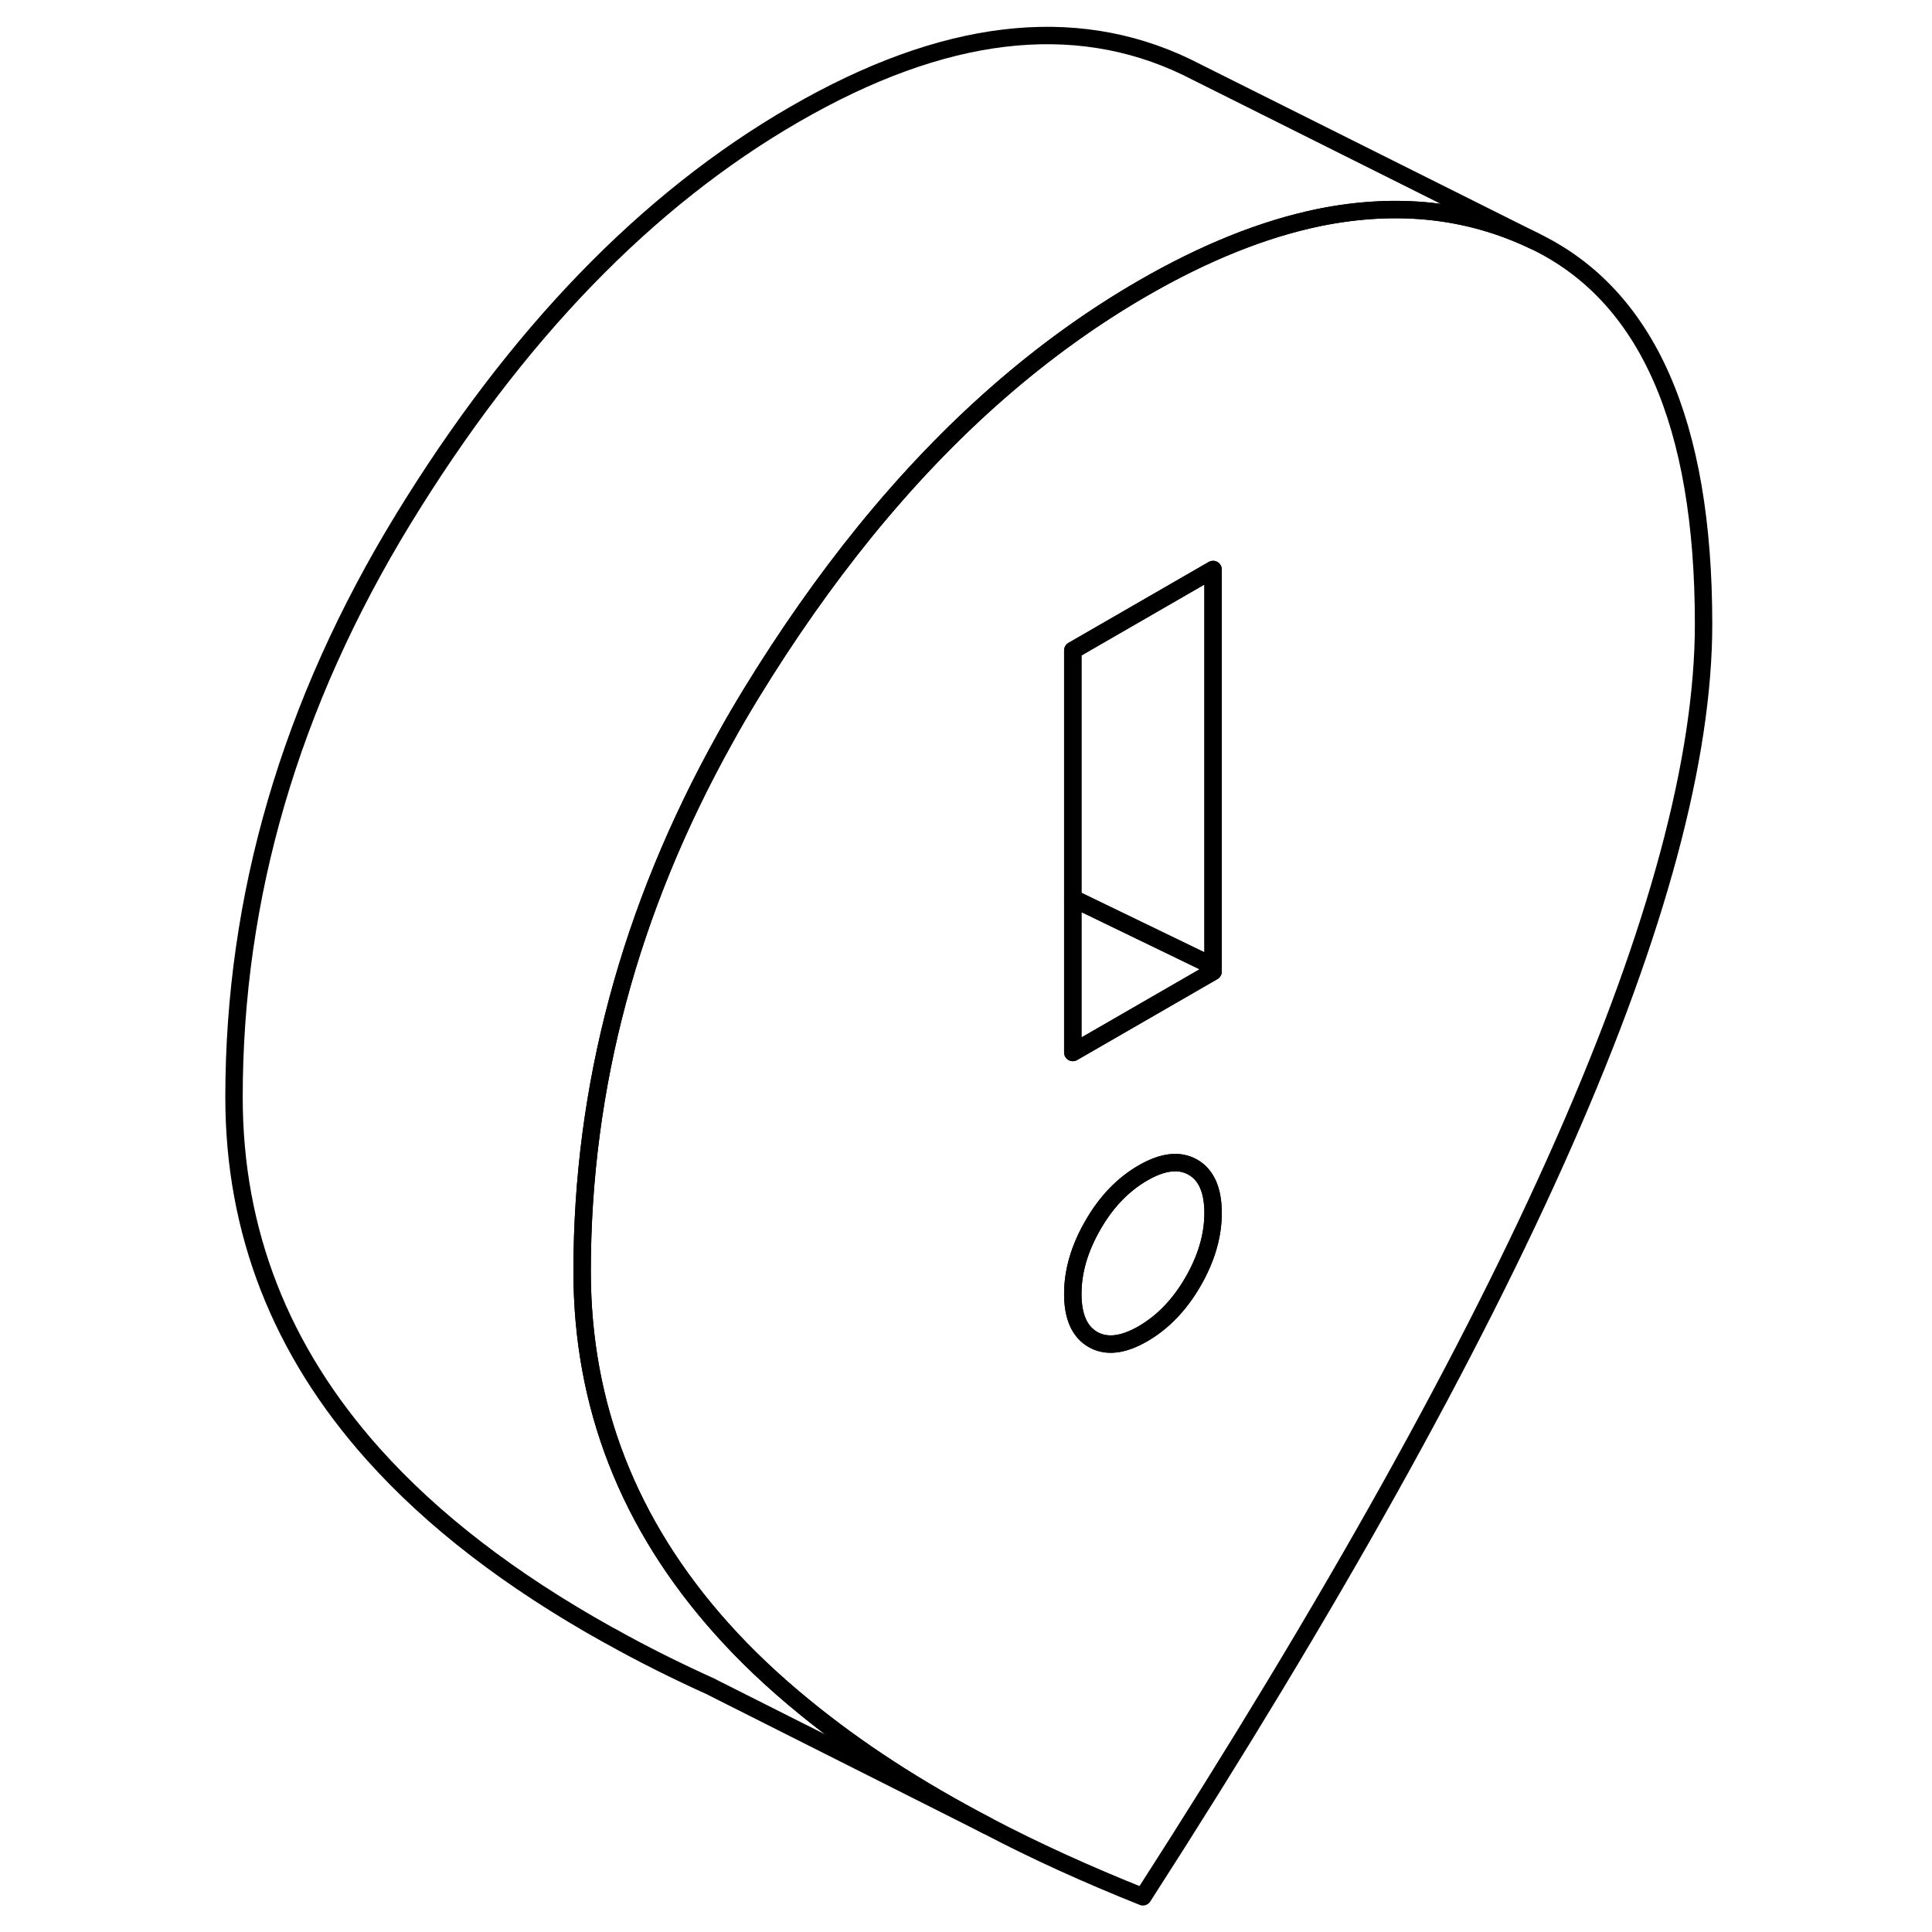 <svg viewBox="0 0 89 111" fill="none" xmlns="http://www.w3.org/2000/svg" height="48" width="48" stroke-width="1px"
     stroke-linecap="round" stroke-linejoin="round">
    <path d="M77.165 13.849C73.385 12.029 69.255 11.589 64.775 12.499C61.585 13.159 58.215 14.509 54.666 16.559C48.865 19.909 43.545 24.569 38.695 30.539C36.415 33.349 34.236 36.449 32.166 39.829C31.636 40.699 31.116 41.579 30.636 42.459C25.175 52.259 22.445 62.449 22.445 73.049C22.445 80.749 25.115 87.589 30.455 93.559C31.855 95.129 33.455 96.639 35.235 98.089C38.205 100.519 41.685 102.789 45.705 104.889C48.445 106.329 51.435 107.689 54.666 108.979C65.466 92.189 73.535 77.729 78.876 65.599C84.216 53.469 86.876 43.549 86.876 35.849C86.876 24.299 83.645 16.969 77.165 13.849ZM57.535 73.649C56.765 74.979 55.806 75.969 54.666 76.629C53.526 77.289 52.565 77.399 51.795 76.959C51.025 76.519 50.636 75.649 50.636 74.339C50.636 73.029 51.025 71.709 51.795 70.379C52.565 69.039 53.526 68.049 54.666 67.389C55.806 66.729 56.765 66.619 57.535 67.059C58.305 67.499 58.695 68.379 58.695 69.689C58.695 70.999 58.305 72.319 57.535 73.649ZM58.695 55.819L50.636 60.469V37.369L58.695 32.719V55.819Z" stroke="currentColor" stroke-linejoin="round"/>
    <path d="M58.696 69.689C58.696 70.999 58.306 72.319 57.536 73.649C56.766 74.979 55.806 75.969 54.666 76.629C53.526 77.289 52.566 77.399 51.796 76.959C51.026 76.519 50.636 75.649 50.636 74.339C50.636 73.029 51.026 71.709 51.796 70.379C52.566 69.039 53.526 68.049 54.666 67.389C55.806 66.729 56.766 66.619 57.536 67.059C58.306 67.499 58.696 68.379 58.696 69.689Z" stroke="currentColor" stroke-linejoin="round"/>
    <path d="M58.696 55.509V55.819L50.636 60.469V51.609L58.696 55.509Z" stroke="currentColor" stroke-linejoin="round"/>
    <path d="M58.696 32.719V55.509L50.636 51.609V37.369L58.696 32.719Z" stroke="currentColor" stroke-linejoin="round"/>
    <path d="M77.165 13.849C73.385 12.029 69.255 11.589 64.775 12.499C61.585 13.159 58.215 14.509 54.666 16.559C48.865 19.909 43.545 24.569 38.695 30.539C36.415 33.349 34.236 36.449 32.166 39.829C31.636 40.699 31.116 41.579 30.636 42.459C25.175 52.259 22.445 62.449 22.445 73.049C22.445 80.749 25.115 87.589 30.455 93.559C31.855 95.129 33.455 96.639 35.235 98.089C38.205 100.519 41.685 102.789 45.705 104.889L29.955 96.959L29.886 96.919C27.855 95.999 25.925 95.039 24.125 94.029L23.935 93.929C18.335 90.809 13.845 87.349 10.455 83.559C5.115 77.589 2.445 70.749 2.445 63.049C2.445 51.499 5.686 40.429 12.165 29.829C18.645 19.239 26.145 11.479 34.666 6.559C43.185 1.639 50.685 0.739 57.166 3.849L57.765 4.149L77.165 13.849Z" stroke="currentColor" stroke-linejoin="round"/>
</svg>
